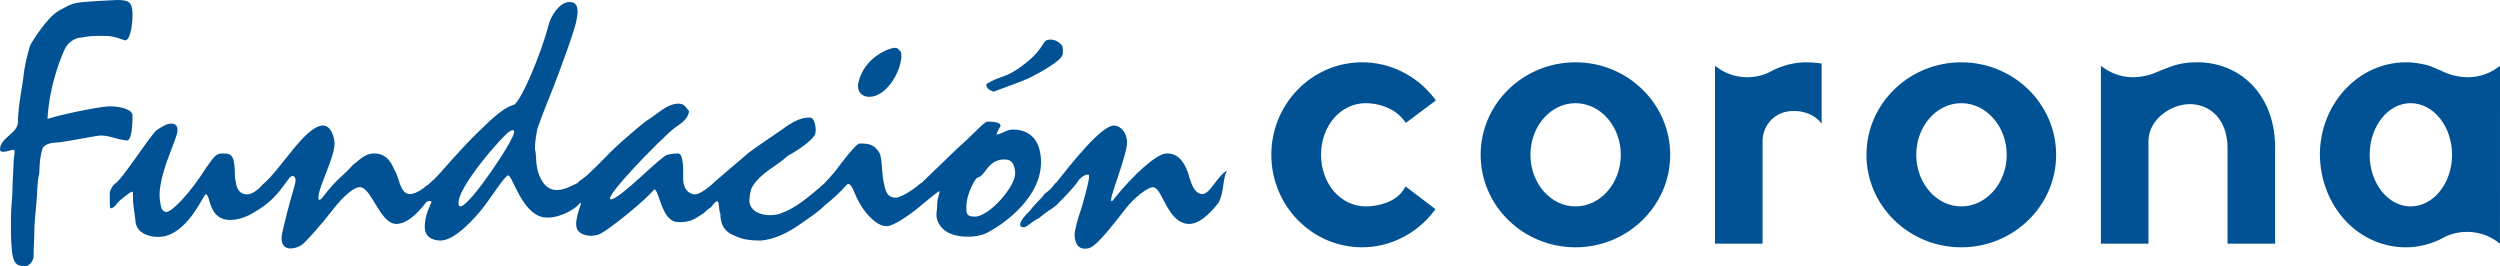 <svg xmlns="http://www.w3.org/2000/svg" xmlns:xlink="http://www.w3.org/1999/xlink" version="1.1" id="Capa_1" x="0px" y="0px" width="217.344px" height="23.161px" viewBox="0 0 217.344 23.161" enable-background="new 0 0 217.344 23.161" xml:space="preserve"><g><g><g><path fill="#005294" d="M136.97,17.945c-2.167,0-3.917-2.021-3.917-4.485c0-2.479,1.75-4.49,3.917-4.49c2.173,0,3.938,2.012,3.938,4.49C140.908,15.924,139.143,17.945,136.97,17.945L136.97,17.945z M136.97,5.417c-4.554,0-8.247,3.608-8.247,8.042c0,4.431,3.693,8.041,8.247,8.041c4.536,0,8.234-3.61,8.234-8.041C145.204,9.025,141.506,5.417,136.97,5.417L136.97,5.417z M170.508,17.945c-2.16,0-3.914-2.021-3.914-4.485c0-2.479,1.754-4.49,3.914-4.49c2.174,0,3.951,2.012,3.951,4.49C174.459,15.924,172.682,17.945,170.508,17.945L170.508,17.945z M170.508,5.417c-4.547,0-8.243,3.608-8.243,8.042c0,4.431,3.696,8.041,8.243,8.041c4.549,0,8.248-3.61,8.248-8.041C178.756,9.025,175.057,5.417,170.508,5.417L170.508,5.417z M118.735,8.969c1.048,0,2.468,0.382,3.307,1.478l0.183,0.235l2.604-1.95l-0.178-0.246c-1.533-1.947-3.807-3.07-6.235-3.07c-4.35,0-7.891,3.608-7.891,8.042c0,4.431,3.541,8.041,7.891,8.041c2.409,0,4.726-1.16,6.197-3.082l0.183-0.236l-2.6-1.971l-0.172,0.275c-0.662,1.074-2.184,1.458-3.288,1.458c-2.179,0-3.887-1.969-3.887-4.485C114.849,10.938,116.557,8.969,118.735,8.969L118.735,8.969z M189.178,5.64c-0.072,0.028,0.239-0.056,0.239-0.056c0.538-0.127,0.958-0.156,1.392-0.167c0.249-0.007,0.492,0,0.703,0.011c3.725,0.278,6.28,3.223,6.28,7.369v8.389h-4.136v-8.294c0-2.66-1.646-3.84-3.273-3.84c-1.697,0-3.6,1.376-3.6,3.215v8.919h-4.135V5.731l0.548,0.367c0.663,0.391,1.431,0.615,2.253,0.615c0.665,0,1.445-0.168,2.016-0.43C187.465,6.283,188.709,5.768,189.178,5.64L189.178,5.64z M209.574,17.945c-1.965,0-3.561-2.021-3.561-4.485c0-2.479,1.596-4.49,3.561-4.49c1.986,0,3.602,2.012,3.602,4.49C213.176,15.924,211.561,17.945,209.574,17.945L209.574,17.945z M216.799,6.098c-0.664,0.391-1.439,0.615-2.26,0.615c-0.67,0-1.451-0.168-2.014-0.43c0,0-0.11-0.058-0.264-0.122c-0.129-0.055-0.793-0.337-0.998-0.421c-0.031-0.003-0.326-0.085-0.414-0.116c0,0-0.805-0.174-1.23-0.196c-0.127-0.009-0.254-0.011-0.379-0.011h-0.076c-4.123,0-7.479,3.608-7.479,8.042c0.064,4.517,3.348,8.041,7.479,8.041c1.037,0,2.029-0.242,2.944-0.673l0.558-0.293c0.553-0.237,1.163-0.377,1.801-0.377c1.089,0,2.096,0.377,2.875,1.034l0.002-15.461L216.799,6.098L216.799,6.098z M153.233,12.266c0-1.274,0.922-2.361,2.13-2.566c0.139-0.03,1.934-0.338,3.006,1.046V5.52c0,0-0.639-0.103-1.318-0.103c-0.98-0.007-1.974,0.238-2.889,0.681l-0.384,0.197c-0.562,0.276-1.201,0.418-1.87,0.418c-0.842,0-1.611-0.224-2.276-0.623l-0.535-0.36v15.454h4.137V12.266L153.233,12.266z"/><path fill="#005294" d="M77.776,4.159c-0.458,0-2.634,0.812-3.146,3.003c-0.22,0.938,0.52,1.495,1.5,1.154c1.372-0.47,2.447-2.729,2.198-3.81C78.152,4.39,78.152,4.159,77.776,4.159L77.776,4.159z M91.088,3.467c-0.51,0.107-0.319,0.951-2.541,2.483c-1.211,0.838-1.589,0.634-2.801,1.356c0,0.491,0.461,0.578,0.635,0.664c0.577-0.23,2.646-0.947,3.205-1.242c0.361-0.188,2.736-1.396,2.803-2.02c0.046-0.432,0-0.692-0.06-0.751C92.012,3.551,91.54,3.368,91.088,3.467L91.088,3.467z M97.986,12.303c-0.033-0.635-0.408-1.316-1.096-1.387c-1.097-0.115-3.949,3.557-5.066,4.967c-0.162,0.024-0.238,0.449-0.994,0.953c-0.318,0.479-0.725,0.722-1.357,1.56c-0.291,0.229-0.781,0.837-0.781,1.097c0,0.203,0.086,0.262,0.316,0.262c0.287,0,0.666-0.492,1.299-0.781c0.744-0.639,1.181-0.824,1.51-1.114c0.085-0.075,0.175-0.166,0.252-0.265c0.193-0.176,1.205-1.195,1.56-1.711c0.114-0.201,0.503-0.709,0.989-0.709c0.088,0,0.049,0.246,0.049,0.334c0,0.201-0.488,2.193-0.808,3.061c-0.132,0.352-0.437,1.502-0.437,1.789c0,0.518,0.154,1.154,0.722,1.244c0.497,0.077,0.813-0.122,1.184-0.465c0.523-0.474,1.402-1.52,2.562-3.033c0.631-0.82,1.93-1.936,2.436-1.816c0.753,0.174,1.215,3.146,3.033,3.178c0.778,0.01,1.646-0.636,2.601-1.879c0.495-1.023,0.292-1.934,0.712-2.754c-0.869,0.484-1.467,2.035-2.131,2.035c-0.897,0-1.084-1.465-1.357-2.11c-0.594-1.413-1.385-1.417-1.76-1.417c-0.895,0-2.924,1.928-4.42,3.755c-0.325,0.448-0.422,0.511-0.403,0.202C96.636,16.752,98.037,13.266,97.986,12.303L97.986,12.303z M44.293,12.417c-0.635,1.214-4.162,6.466-4.418,5.373c-0.317-1.369,4.158-6.353,4.418-6.353C44.293,11.437,45.197,10.804,44.293,12.417L44.293,12.417z M84.014,17.991c0-1.213,0.811-2.511,0.95-2.54c0.758-0.165,0.868-1.589,2.372-1.589c0.719,0,0.871,0.521,0.921,1.154c0.091,1.1-2.188,3.768-3.464,3.813C83.99,18.858,84.014,18.512,84.014,17.991L84.014,17.991z M71.707,17.848c0.651-0.512,1.295-1.085,1.855-1.734c0.434-0.502,0.697,0.742,1.067,1.357c0.44,0.893,1.486,2.17,2.427,2.193c0.673,0.02,2.354-1.208,3.244-1.99c0.529-0.434,1.145-0.951,1.375-1.068c0,0.463-0.203,0.489-0.203,1.299c0,0.346-0.06,0.434-0.06,0.78c0,0.548,0.354,1.183,1.009,1.532c0.949,0.498,2.455,0.43,3.179,0.115c1.299-0.572,5.653-3.388,4.793-7.25c-0.164-0.733-0.72-1.821-2.339-1.821c-0.548,0-0.98,0.407-1.415,0.434c0.084-0.393,0.348-0.664,0.348-0.778c0-0.173-0.261-0.346-1.156-0.346c-0.259,0-1.385,1.271-2.164,1.934c-0.438,0.371-2.758,2.654-3.609,3.457v-0.05c-0.776,0.704-1.82,1.272-2.167,1.272c-0.806,0-0.917-0.629-1.069-1.357c-0.175-0.82-0.128-2.137-0.37-2.543c-0.445-0.744-0.957-0.81-1.709-0.81c-0.377,0-1.953,2.194-2.168,2.458c-0.323,0.387-0.532,0.597-0.91,1.009c-0.257,0.241-0.552,0.497-0.893,0.771c-1.566,1.326-2.335,1.623-2.858,1.828c-0.872,0.338-2.534,0.213-2.751-0.924c-0.043-0.234,0.033-1.066,0.262-1.416c0.811-1.268,2.048-1.702,3.062-2.655c1.183-0.626,2.397-1.589,2.397-1.963c0.104-0.364-0.041-1.335-0.434-1.357c-1.009-0.062-1.863,0.613-2.717,1.212c-0.408,0.29-2.362,1.593-2.686,1.877c-0.786,0.695-2.642,2.216-3.327,2.871c-0.384,0.295-0.933,0.71-1.288,0.71c-0.663,0-1.04-0.665-1.04-1.271c0-0.548,0.084-2.282-0.433-2.282c-0.203,0-0.486,0.004-0.954,0.117c-0.556,0.135-4.093,3.837-4.882,3.871c-0.483,0.018,1.072-1.729,1.754-2.476c1.393-1.525,3.318-3.417,3.819-3.765c0.646-0.444,1.13-0.779,1.214-1.442c-0.289-0.262-0.345-0.635-0.924-0.635c-0.981,0-1.729,0.834-2.711,1.443c-0.383,0.236-2.592,2.149-3.091,2.656c-0.532,0.54-2.053,2.138-2.601,2.484c-0.155,0.091-0.268,0.187-0.35,0.306c-0.93,0.457-2.533,1.406-3.344-0.652c-0.377-0.867-0.23-1.908-0.377-2.253c0-0.982,0.147-1.301,0.202-1.792c0.376-1.097,1.197-3.132,1.423-3.691c0.319-0.79,1.963-5.208,1.987-5.808c0.193-0.849,0.138-1.546-0.637-1.53c-0.857,0.019-1.602,1.233-1.793,1.993c-0.631,2.488-2.458,6.813-3.057,6.959c-0.951,0.23-2.292,1.618-2.929,2.224c-1.503,1.428-3.055,3.274-3.463,3.708c-0.183,0.191-0.383,0.418-0.6,0.627v-0.031c-0.106,0.117-0.252,0.255-0.42,0.398c-0.081,0.062-0.163,0.116-0.248,0.162c-0.042,0.028-0.076,0.068-0.109,0.116c-0.404,0.292-0.864,0.538-1.234,0.538c-0.897,0-0.924-1.563-1.359-2.11c-0.514-1.383-1.386-1.417-1.76-1.417c-0.898,0-1.417,0.752-1.793,0.955c-0.905,1.023-1.472,1.271-2.627,2.8c-0.292,0.392-0.403,0.262-0.403,0.202c-0.142-0.87,1.535-3.755,1.385-4.994c-0.074-0.633-0.409-1.474-1.096-1.387c-1.516,0.189-3.498,3.684-5.02,5.016H22.96l-0.014,0.014c-0.042,0.035-0.083,0.07-0.124,0.105c-0.009,0.002-0.016,0.021-0.023,0.049c-0.326,0.336-0.836,0.794-1.298,0.794c-1.041,0-0.96-1.126-1.076-1.414c0-1.936-0.231-2.14-1.04-2.14c-0.606,0-0.693,0.176-1.445,1.213c-1.471,2.341-2.996,3.848-3.461,3.871c-0.469-0.014-0.49-0.516-0.566-0.943c-0.341-1.952,1.517-5.439,1.517-6.104c0-0.375-0.087-0.633-0.548-0.633c-0.432,0-0.926,0.345-1.271,0.578c-0.61,0.506-2.945,4.244-3.639,4.676c-0.145,0.087-0.434,0.522-0.434,0.87c0,1.152,0.029,1.239,0.087,1.239c0.116,0,0.29-0.058,0.606-0.491c0.115-0.145,1.098-0.953,1.242-0.953c0.085,0,0.085,0.086,0.085,0.406c0,0.951,0.174,1.471,0.233,2.281c0.182,1.161,1.75,1.402,2.652,1.152c2.051-0.568,3.268-3.608,3.439-3.608c0.462,0,0.176,2.3,2.225,2.222c1.221-0.043,2.09-0.748,2.502-0.977l0.002-0.006c2.074-1.32,2.514-3.229,2.975-2.77c0.163,0.161,0.145,0.411-0.057,1.066c-0.354,1.143-0.897,3.334-1.014,3.928c-0.147,0.739,0.145,1.244,0.721,1.244c0.232,0,0.787-0.082,1.186-0.465c0.459-0.441,1.586-1.707,2.543-2.943c0.72-0.934,1.848-2.081,2.453-1.906c0.963,0.278,1.676,3.178,3.035,3.178c0.777,0,1.645-0.636,2.597-1.879v-0.009c0.072-0.061,0.167-0.106,0.282-0.106c0.118,0,0.174,0.029,0.174,0.087c0,0.144-0.598,1.067-0.576,2.196c0.021,1.078,1.039,1.154,1.386,1.154c1.299,0,3.095-2.137,3.477-2.592c0.743-0.895,2.097-3.068,2.386-3.068c0.375,0,1.182,3.301,3.062,3.639c1.068,0.191,2.639-0.547,3.169-1.224c0.064-0.024,0.109-0.03,0.109,0.008c0,0.143-0.76,1.802-0.25,2.399c0.464,0.545,1.451,0.486,1.908,0.262c0.814-0.408,3.837-2.824,4.705-3.871c0.405,0,0.634,2.664,1.906,2.83c1.124,0.105,1.616-0.232,2.455-0.809c0.151-0.18,0.328-0.299,0.473-0.408c0.004,0,0.008,0,0.016,0c0.023,0,0.066-0.044,0.123-0.112c0.046-0.044,0.084-0.089,0.108-0.136c0.126-0.155,0.276-0.326,0.405-0.326c0.173,0,0.115,0.896,0.26,1.068c0,1.473,0.882,1.752,1.263,1.934c0.612,0.287,1.192,0.406,2.228,0.406c1.185-0.057,2.524-0.758,3.45-1.424C70.349,18.92,71.117,18.465,71.707,17.848L71.707,17.848z M11.523,10.05c0-0.461-0.811-0.808-2.051-0.808c-1.012,0.055-4.141,0.706-5.342,1.098c0.156-2.994,1.267-5.606,1.528-6.123c0.267-0.533,0.868-0.951,1.417-0.951c0.636-0.148,1.24-0.148,1.704-0.148c0.923,0,1.152,0.06,2.048,0.379c0.41,0.145,0.695-1.042,0.695-2.255C11.523,0.117,11.119,0,10.165,0C9.877,0,7.496,0.14,6.988,0.204C6.086,0.312,5.805,0.571,5.085,0.955C4.144,1.451,2.685,3.727,2.6,4.016C2.369,4.739,2.097,5.98,2.051,6.526C1.969,7.48,1.56,9.182,1.56,10.597C1.56,11.61,0,11.956,0,12.996c0,0.115,0.058,0.201,0.261,0.201c0.375,0,0.722-0.175,0.866-0.175c0.086,0,0.145,0.029,0.145,0.117c0,0.289-0.089,0.636-0.089,0.982c0,0.203-0.112,2.139-0.112,2.686c0,0.316-0.117,1.3-0.117,2.051c0,0.201,0,1.151,0,1.618c0.088,2.425,0.287,2.6,1.243,2.685c0.399-0.025,0.702-0.569,0.721-0.809c0-0.838,0.073-1.64,0.073-2.624c0-0.167,0.137-1.816,0.187-2.228c0.083-0.696,0.03-1.705,0.232-2.369c0.028-0.951,0.087-1.615,0.29-2.223c0.113-0.318,0.632-0.503,1.27-0.52c0.507-0.015,3.406-0.599,3.752-0.606c0.797-0.015,1.297,0.313,2.283,0.432C11.519,12.279,11.523,10.396,11.523,10.05L11.523,10.05z"/></g></g></g></svg>
